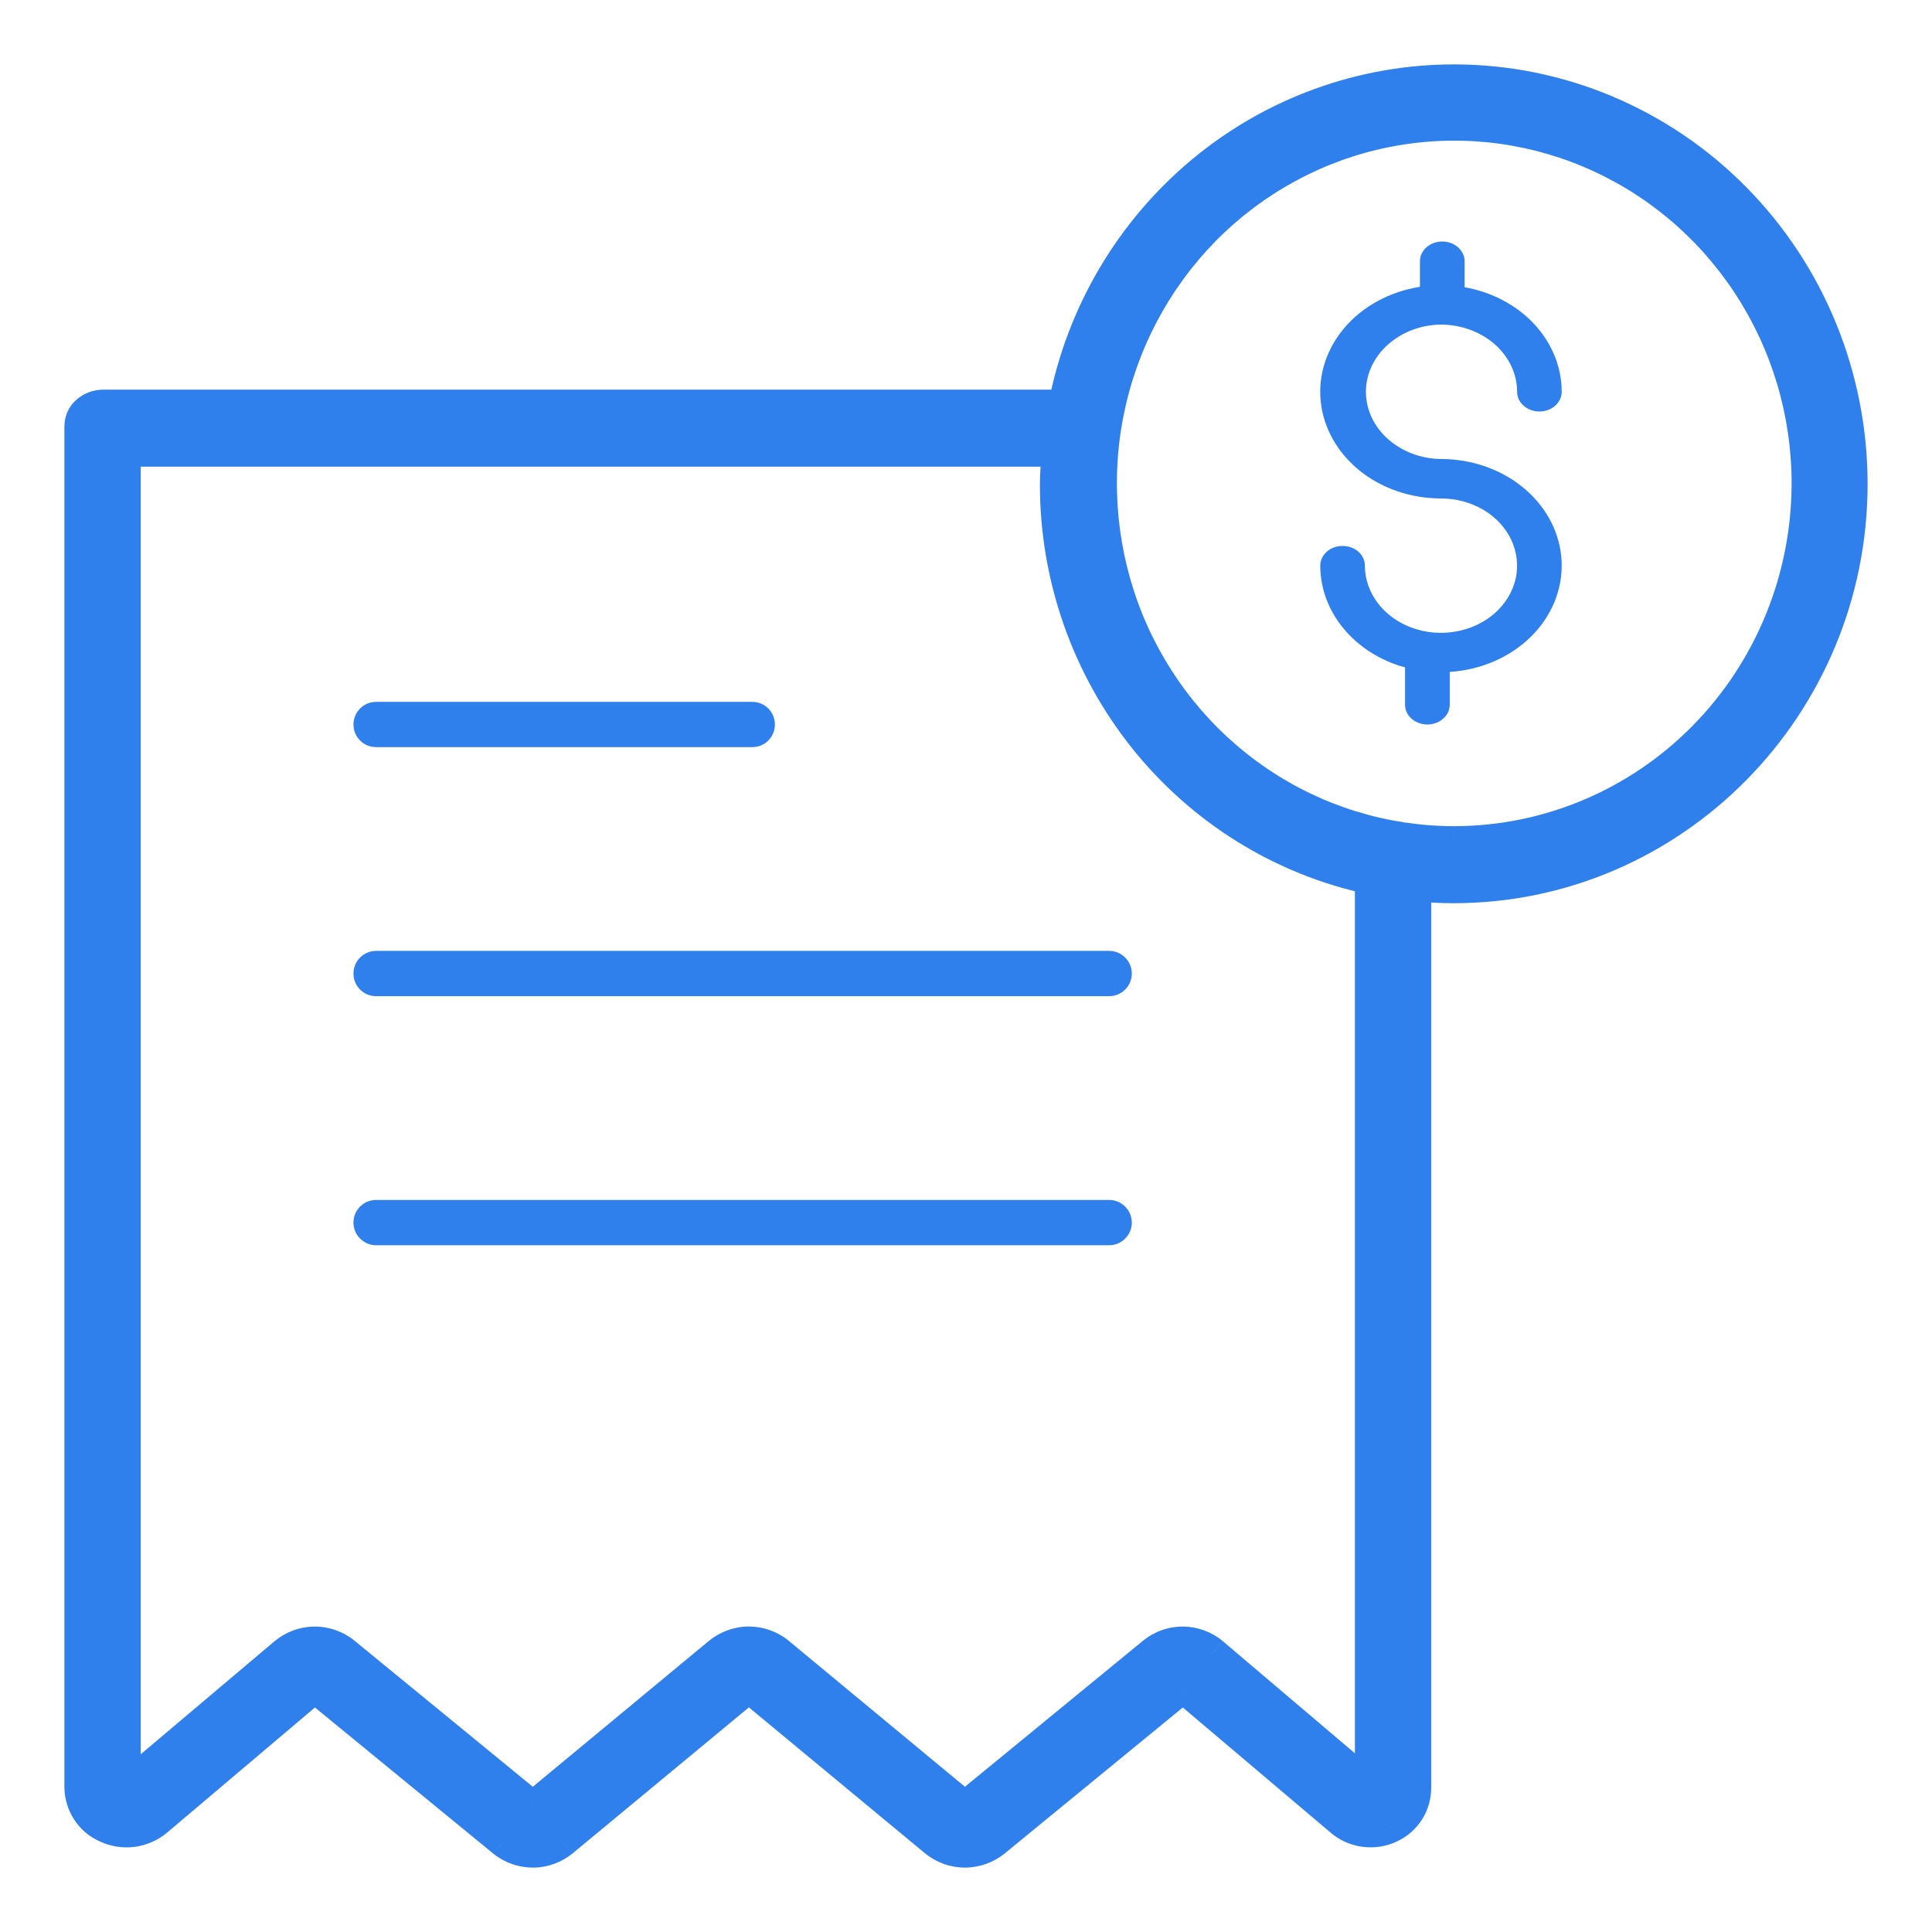 <svg width="24" height="24" viewBox="0 0 24 24" fill="none" xmlns="http://www.w3.org/2000/svg">
<path d="M4.672 9.281H9.345C9.42 9.281 9.491 9.252 9.544 9.199C9.597 9.146 9.626 9.075 9.626 9C9.626 8.925 9.597 8.854 9.544 8.801C9.491 8.748 9.42 8.719 9.345 8.719H4.672C4.597 8.719 4.526 8.748 4.473 8.801C4.42 8.854 4.391 8.925 4.391 9C4.391 9.075 4.42 9.146 4.473 9.199C4.526 9.252 4.597 9.281 4.672 9.281Z" fill="#2F80ED"/>
<path d="M13.779 11.812H4.672C4.597 11.812 4.526 11.842 4.473 11.895C4.42 11.948 4.391 12.019 4.391 12.094C4.391 12.168 4.42 12.24 4.473 12.293C4.526 12.345 4.597 12.375 4.672 12.375H13.779C13.853 12.375 13.925 12.345 13.977 12.293C14.03 12.24 14.06 12.168 14.06 12.094C14.06 12.019 14.03 11.948 13.977 11.895C13.925 11.842 13.853 11.812 13.779 11.812Z" fill="#2F80ED"/>
<path d="M13.779 14.906H4.672C4.597 14.906 4.526 14.936 4.473 14.989C4.42 15.041 4.391 15.113 4.391 15.188C4.391 15.262 4.42 15.334 4.473 15.386C4.526 15.439 4.597 15.469 4.672 15.469H13.779C13.853 15.469 13.925 15.439 13.977 15.386C14.03 15.334 14.06 15.262 14.06 15.188C14.06 15.113 14.03 15.041 13.977 14.989C13.925 14.936 13.853 14.906 13.779 14.906Z" fill="#2F80ED"/>
<mask id="path-4-outside-1_8095_3893" maskUnits="userSpaceOnUse" x="0" y="0" width="24" height="24" fill="black">
<rect fill="white" width="24" height="24"/>
<path d="M18.065 1C16.922 0.999 15.814 1.402 14.931 2.139C14.047 2.876 13.443 3.901 13.222 5.04H1.283C1.132 5.04 1 5.147 1 5.3V22.202C1.002 22.306 1.033 22.408 1.089 22.495C1.146 22.581 1.226 22.65 1.32 22.692C1.421 22.74 1.533 22.758 1.644 22.744C1.755 22.73 1.86 22.685 1.946 22.613L3.884 20.972C3.891 20.967 3.899 20.963 3.908 20.963C3.917 20.962 3.925 20.965 3.933 20.969L6.256 22.873C6.36 22.956 6.489 23.001 6.622 23C6.755 22.999 6.884 22.953 6.987 22.868L9.278 20.971C9.284 20.965 9.292 20.962 9.301 20.962C9.309 20.961 9.318 20.964 9.325 20.968L11.622 22.871C11.725 22.954 11.854 23 11.986 23C12.119 23 12.249 22.954 12.353 22.87L14.67 20.972C14.676 20.966 14.685 20.963 14.693 20.963C14.702 20.962 14.71 20.965 14.717 20.969L16.658 22.613C16.742 22.684 16.845 22.73 16.954 22.744C17.063 22.758 17.174 22.74 17.273 22.692C17.365 22.649 17.443 22.58 17.497 22.493C17.552 22.406 17.58 22.305 17.579 22.202V10.997C17.762 11.012 17.898 11.02 18.056 11.02C20.78 11.02 23 8.775 23 6.01C22.999 4.681 22.479 3.407 21.554 2.468C20.629 1.529 19.374 1.001 18.065 1ZM17.031 22.188C17.031 22.192 17.012 22.196 17 22.186L15.06 20.539C14.957 20.454 14.828 20.407 14.694 20.406C14.56 20.405 14.431 20.451 14.326 20.536L12.011 22.434C12.005 22.44 11.997 22.443 11.988 22.444C11.98 22.444 11.972 22.442 11.964 22.437L9.668 20.535C9.564 20.45 9.434 20.405 9.301 20.405C9.167 20.406 9.038 20.452 8.934 20.537L6.644 22.434C6.638 22.44 6.63 22.443 6.621 22.444C6.612 22.444 6.604 22.442 6.597 22.437L4.274 20.534C4.169 20.45 4.038 20.405 3.905 20.406C3.771 20.408 3.641 20.456 3.538 20.542L1.592 22.186C1.58 22.196 1.548 22.192 1.548 22.188V5.597H13.145C13.133 5.736 13.118 5.871 13.118 6.014C13.117 7.163 13.506 8.276 14.218 9.168C14.931 10.06 15.924 10.676 17.031 10.912V22.188ZM18.065 10.463C17.197 10.463 16.348 10.202 15.626 9.712C14.904 9.222 14.341 8.526 14.009 7.711C13.677 6.897 13.59 6 13.759 5.136C13.928 4.271 14.347 3.477 14.961 2.853C15.575 2.23 16.357 1.805 17.209 1.633C18.061 1.461 18.944 1.549 19.746 1.887C20.548 2.224 21.234 2.796 21.716 3.529C22.199 4.262 22.456 5.124 22.456 6.005C22.455 7.187 21.992 8.32 21.169 9.156C20.346 9.992 19.23 10.462 18.065 10.463Z"/>
</mask>
<path d="M18.065 1C16.922 0.999 15.814 1.402 14.931 2.139C14.047 2.876 13.443 3.901 13.222 5.04H1.283C1.132 5.04 1 5.147 1 5.3V22.202C1.002 22.306 1.033 22.408 1.089 22.495C1.146 22.581 1.226 22.65 1.32 22.692C1.421 22.74 1.533 22.758 1.644 22.744C1.755 22.73 1.86 22.685 1.946 22.613L3.884 20.972C3.891 20.967 3.899 20.963 3.908 20.963C3.917 20.962 3.925 20.965 3.933 20.969L6.256 22.873C6.36 22.956 6.489 23.001 6.622 23C6.755 22.999 6.884 22.953 6.987 22.868L9.278 20.971C9.284 20.965 9.292 20.962 9.301 20.962C9.309 20.961 9.318 20.964 9.325 20.968L11.622 22.871C11.725 22.954 11.854 23 11.986 23C12.119 23 12.249 22.954 12.353 22.87L14.67 20.972C14.676 20.966 14.685 20.963 14.693 20.963C14.702 20.962 14.71 20.965 14.717 20.969L16.658 22.613C16.742 22.684 16.845 22.73 16.954 22.744C17.063 22.758 17.174 22.74 17.273 22.692C17.365 22.649 17.443 22.58 17.497 22.493C17.552 22.406 17.58 22.305 17.579 22.202V10.997C17.762 11.012 17.898 11.02 18.056 11.02C20.78 11.02 23 8.775 23 6.01C22.999 4.681 22.479 3.407 21.554 2.468C20.629 1.529 19.374 1.001 18.065 1ZM17.031 22.188C17.031 22.192 17.012 22.196 17 22.186L15.06 20.539C14.957 20.454 14.828 20.407 14.694 20.406C14.56 20.405 14.431 20.451 14.326 20.536L12.011 22.434C12.005 22.44 11.997 22.443 11.988 22.444C11.98 22.444 11.972 22.442 11.964 22.437L9.668 20.535C9.564 20.45 9.434 20.405 9.301 20.405C9.167 20.406 9.038 20.452 8.934 20.537L6.644 22.434C6.638 22.44 6.63 22.443 6.621 22.444C6.612 22.444 6.604 22.442 6.597 22.437L4.274 20.534C4.169 20.45 4.038 20.405 3.905 20.406C3.771 20.408 3.641 20.456 3.538 20.542L1.592 22.186C1.58 22.196 1.548 22.192 1.548 22.188V5.597H13.145C13.133 5.736 13.118 5.871 13.118 6.014C13.117 7.163 13.506 8.276 14.218 9.168C14.931 10.06 15.924 10.676 17.031 10.912V22.188ZM18.065 10.463C17.197 10.463 16.348 10.202 15.626 9.712C14.904 9.222 14.341 8.526 14.009 7.711C13.677 6.897 13.59 6 13.759 5.136C13.928 4.271 14.347 3.477 14.961 2.853C15.575 2.23 16.357 1.805 17.209 1.633C18.061 1.461 18.944 1.549 19.746 1.887C20.548 2.224 21.234 2.796 21.716 3.529C22.199 4.262 22.456 5.124 22.456 6.005C22.455 7.187 21.992 8.32 21.169 9.156C20.346 9.992 19.23 10.462 18.065 10.463Z" fill="#2F80ED"/>
<path d="M13.222 5.04V5.24H13.387L13.418 5.078L13.222 5.04ZM1 22.202H0.8L0.8 22.205L1 22.202ZM1.32 22.692L1.406 22.511L1.401 22.509L1.32 22.692ZM1.946 22.613L2.074 22.767L2.075 22.766L1.946 22.613ZM3.884 20.972L3.755 20.82L3.755 20.82L3.884 20.972ZM3.933 20.969L4.059 20.815L4.051 20.808L4.042 20.802L3.933 20.969ZM6.256 22.873L6.129 23.027L6.131 23.029L6.256 22.873ZM6.987 22.868L7.114 23.023L7.115 23.022L6.987 22.868ZM9.278 20.971L9.405 21.125L9.406 21.124L9.278 20.971ZM9.325 20.968L9.453 20.814L9.445 20.808L9.437 20.802L9.325 20.968ZM11.622 22.871L11.494 23.025L11.496 23.026L11.622 22.871ZM11.986 23L11.986 23.2H11.986L11.986 23ZM12.353 22.87L12.479 23.026L12.48 23.025L12.353 22.87ZM14.67 20.972L14.797 21.126L14.798 21.125L14.67 20.972ZM14.717 20.969L14.846 20.817L14.838 20.81L14.829 20.804L14.717 20.969ZM16.658 22.613L16.788 22.46L16.787 22.46L16.658 22.613ZM17.273 22.692L17.189 22.51L17.185 22.512L17.273 22.692ZM17.579 22.202H17.379L17.379 22.204L17.579 22.202ZM17.579 10.997L17.595 10.797L17.379 10.78V10.997H17.579ZM23 6.01H23.2V6.01L23 6.01ZM17 22.186L16.87 22.338L16.871 22.338L17 22.186ZM15.06 20.539L15.19 20.387L15.188 20.385L15.06 20.539ZM14.326 20.536L14.2 20.381L14.2 20.381L14.326 20.536ZM12.011 22.434L11.884 22.28L11.882 22.282L12.011 22.434ZM11.964 22.437L11.837 22.591L11.844 22.597L11.852 22.602L11.964 22.437ZM9.668 20.535L9.796 20.381L9.794 20.379L9.668 20.535ZM8.934 20.537L8.808 20.382L8.807 20.383L8.934 20.537ZM6.644 22.434L6.517 22.28L6.516 22.281L6.644 22.434ZM6.597 22.437L6.47 22.592L6.478 22.598L6.486 22.604L6.597 22.437ZM4.274 20.534L4.401 20.379L4.399 20.377L4.274 20.534ZM3.538 20.542L3.41 20.389L3.409 20.389L3.538 20.542ZM1.592 22.186L1.721 22.339L1.722 22.338L1.592 22.186ZM1.548 5.597V5.397H1.348V5.597H1.548ZM13.145 5.597L13.344 5.613L13.362 5.397H13.145V5.597ZM13.118 6.014L13.318 6.014V6.014H13.118ZM17.031 10.912H17.231V10.751L17.072 10.717L17.031 10.912ZM22.456 6.005L22.656 6.005V6.005H22.456ZM18.066 0.8C16.875 0.799 15.722 1.218 14.802 1.985L15.059 2.292C15.906 1.585 16.969 1.199 18.065 1.2L18.066 0.8ZM14.802 1.985C13.883 2.752 13.255 3.818 13.026 5.002L13.418 5.078C13.631 3.984 14.211 2.999 15.059 2.292L14.802 1.985ZM13.222 4.84H1.283V5.24H13.222V4.84ZM1.283 4.84C1.045 4.84 0.8 5.014 0.8 5.3H1.2C1.2 5.285 1.206 5.273 1.217 5.263C1.231 5.251 1.254 5.24 1.283 5.24V4.84ZM0.8 5.3V22.202H1.2V5.3H0.8ZM0.8 22.205C0.802 22.347 0.844 22.485 0.922 22.604L1.257 22.385C1.221 22.33 1.201 22.266 1.2 22.199L0.8 22.205ZM0.922 22.604C0.999 22.723 1.109 22.817 1.238 22.874L1.401 22.509C1.343 22.483 1.293 22.44 1.257 22.385L0.922 22.604ZM1.234 22.872C1.369 22.937 1.52 22.961 1.669 22.943L1.619 22.546C1.546 22.555 1.472 22.543 1.406 22.511L1.234 22.872ZM1.669 22.943C1.818 22.924 1.958 22.863 2.074 22.767L1.818 22.459C1.761 22.507 1.692 22.537 1.619 22.546L1.669 22.943ZM2.075 22.766L4.014 21.125L3.755 20.82L1.817 22.46L2.075 22.766ZM4.013 21.125C3.987 21.147 3.955 21.16 3.92 21.162L3.896 20.763C3.844 20.766 3.795 20.786 3.755 20.82L4.013 21.125ZM3.92 21.162C3.885 21.165 3.851 21.155 3.823 21.137L4.042 20.802C3.999 20.774 3.948 20.76 3.896 20.763L3.92 21.162ZM3.806 21.124L6.129 23.027L6.382 22.718L4.059 20.815L3.806 21.124ZM6.131 23.029C6.271 23.141 6.445 23.201 6.624 23.2L6.621 22.8C6.534 22.8 6.449 22.771 6.38 22.716L6.131 23.029ZM6.624 23.2C6.802 23.199 6.975 23.136 7.114 23.023L6.861 22.713C6.793 22.769 6.708 22.799 6.621 22.8L6.624 23.2ZM7.115 23.022L9.405 21.125L9.15 20.817L6.86 22.714L7.115 23.022ZM9.406 21.124C9.38 21.146 9.347 21.16 9.312 21.161L9.29 20.762C9.238 20.765 9.188 20.785 9.149 20.818L9.406 21.124ZM9.312 21.161C9.277 21.163 9.242 21.154 9.214 21.134L9.437 20.802C9.394 20.773 9.342 20.759 9.29 20.762L9.312 21.161ZM9.197 21.122L11.494 23.025L11.749 22.717L9.453 20.814L9.197 21.122ZM11.496 23.026C11.635 23.139 11.808 23.2 11.986 23.2L11.986 22.8C11.9 22.8 11.816 22.77 11.747 22.715L11.496 23.026ZM11.986 23.2C12.165 23.2 12.339 23.138 12.479 23.026L12.228 22.714C12.159 22.77 12.073 22.8 11.986 22.8L11.986 23.2ZM12.48 23.025L14.797 21.126L14.543 20.817L12.227 22.715L12.48 23.025ZM14.798 21.125C14.771 21.147 14.738 21.16 14.703 21.162L14.683 20.763C14.631 20.765 14.581 20.785 14.542 20.818L14.798 21.125ZM14.703 21.162C14.668 21.164 14.634 21.154 14.605 21.135L14.829 20.804C14.787 20.775 14.735 20.76 14.683 20.763L14.703 21.162ZM14.588 21.122L16.529 22.765L16.787 22.46L14.846 20.817L14.588 21.122ZM16.528 22.765C16.642 22.862 16.781 22.924 16.928 22.942L16.979 22.546C16.909 22.537 16.842 22.507 16.788 22.46L16.528 22.765ZM16.928 22.942C17.076 22.961 17.226 22.937 17.36 22.872L17.185 22.512C17.121 22.543 17.05 22.555 16.979 22.546L16.928 22.942ZM17.357 22.873C17.485 22.814 17.592 22.718 17.667 22.599L17.328 22.387C17.294 22.441 17.245 22.484 17.189 22.51L17.357 22.873ZM17.667 22.599C17.742 22.48 17.78 22.341 17.779 22.2L17.379 22.204C17.38 22.269 17.362 22.333 17.328 22.387L17.667 22.599ZM17.779 22.202V10.997H17.379V22.202H17.779ZM17.563 11.196C17.748 11.211 17.891 11.22 18.056 11.22V10.819C17.906 10.819 17.775 10.812 17.595 10.797L17.563 11.196ZM18.056 11.22C20.893 11.22 23.2 8.883 23.2 6.01H22.8C22.8 8.667 20.667 10.819 18.056 10.819V11.22ZM23.2 6.01C23.199 4.629 22.659 3.305 21.696 2.328L21.411 2.608C22.3 3.51 22.799 4.733 22.8 6.01L23.2 6.01ZM21.696 2.328C20.734 1.351 19.428 0.801 18.066 0.8L18.065 1.2C19.32 1.201 20.523 1.707 21.411 2.608L21.696 2.328ZM16.831 22.188C16.831 22.112 16.872 22.063 16.894 22.043C16.918 22.021 16.941 22.011 16.953 22.006C16.979 21.995 17.001 21.993 17.016 21.992C17.047 21.992 17.09 22 17.129 22.033L16.871 22.338C16.922 22.382 16.981 22.393 17.024 22.392C17.045 22.392 17.073 22.389 17.102 22.377C17.116 22.371 17.141 22.359 17.165 22.337C17.189 22.315 17.231 22.265 17.231 22.188H16.831ZM17.129 22.033L15.19 20.387L14.931 20.692L16.87 22.338L17.129 22.033ZM15.188 20.385C15.049 20.27 14.875 20.207 14.695 20.206L14.693 20.606C14.78 20.606 14.865 20.637 14.933 20.693L15.188 20.385ZM14.695 20.206C14.515 20.205 14.34 20.267 14.2 20.381L14.453 20.691C14.521 20.636 14.606 20.606 14.693 20.606L14.695 20.206ZM14.2 20.381L11.884 22.28L12.138 22.589L14.453 20.691L14.2 20.381ZM11.882 22.282C11.909 22.259 11.942 22.246 11.978 22.244L11.999 22.643C12.051 22.641 12.101 22.621 12.141 22.587L11.882 22.282ZM11.978 22.244C12.013 22.242 12.048 22.252 12.077 22.272L11.852 22.602C11.895 22.632 11.947 22.646 11.999 22.643L11.978 22.244ZM12.092 22.283L9.796 20.381L9.54 20.689L11.837 22.591L12.092 22.283ZM9.794 20.379C9.654 20.266 9.48 20.205 9.3 20.205L9.301 20.605C9.389 20.605 9.474 20.635 9.543 20.69L9.794 20.379ZM9.3 20.205C9.12 20.206 8.947 20.269 8.808 20.382L9.061 20.692C9.129 20.636 9.214 20.606 9.301 20.605L9.3 20.205ZM8.807 20.383L6.517 22.28L6.772 22.588L9.062 20.691L8.807 20.383ZM6.516 22.281C6.542 22.259 6.575 22.246 6.61 22.244L6.632 22.643C6.684 22.64 6.733 22.621 6.773 22.588L6.516 22.281ZM6.61 22.244C6.644 22.242 6.679 22.251 6.707 22.27L6.486 22.604C6.529 22.632 6.58 22.646 6.632 22.643L6.61 22.244ZM6.724 22.282L4.401 20.379L4.147 20.688L6.47 22.592L6.724 22.282ZM4.399 20.377C4.258 20.265 4.083 20.204 3.902 20.206L3.907 20.606C3.994 20.605 4.08 20.634 4.149 20.69L4.399 20.377ZM3.902 20.206C3.722 20.208 3.548 20.273 3.41 20.389L3.666 20.695C3.734 20.638 3.819 20.607 3.907 20.606L3.902 20.206ZM3.409 20.389L1.463 22.033L1.722 22.338L3.667 20.695L3.409 20.389ZM1.464 22.032C1.495 22.007 1.524 21.999 1.536 21.996C1.55 21.993 1.561 21.992 1.568 21.992C1.574 21.992 1.586 21.993 1.601 21.997C1.606 21.998 1.624 22.003 1.645 22.014C1.655 22.02 1.676 22.032 1.696 22.054C1.717 22.077 1.748 22.122 1.748 22.188H1.348C1.348 22.255 1.38 22.301 1.401 22.324C1.422 22.347 1.443 22.359 1.454 22.366C1.477 22.378 1.497 22.383 1.506 22.385C1.527 22.391 1.547 22.392 1.563 22.392C1.58 22.393 1.601 22.391 1.625 22.386C1.646 22.381 1.684 22.37 1.721 22.339L1.464 22.032ZM1.748 22.188V5.597H1.348V22.188H1.748ZM1.548 5.797H13.145V5.397H1.548V5.797ZM12.945 5.58C12.934 5.712 12.918 5.859 12.918 6.014H13.318C13.318 5.882 13.332 5.76 13.344 5.613L12.945 5.58ZM12.918 6.014C12.917 7.208 13.321 8.365 14.062 9.293L14.375 9.043C13.691 8.187 13.317 7.118 13.318 6.014L12.918 6.014ZM14.062 9.293C14.803 10.22 15.836 10.862 16.989 11.108L17.072 10.717C16.011 10.49 15.059 9.899 14.375 9.043L14.062 9.293ZM16.831 10.912V22.188H17.231V10.912H16.831ZM18.065 10.263C17.237 10.263 16.427 10.014 15.738 9.546L15.514 9.877C16.269 10.389 17.157 10.663 18.065 10.663L18.065 10.263ZM15.738 9.546C15.049 9.079 14.512 8.414 14.194 7.636L13.824 7.787C14.171 8.637 14.759 9.365 15.514 9.877L15.738 9.546ZM14.194 7.636C13.877 6.857 13.793 6.001 13.955 5.174L13.563 5.097C13.386 6 13.477 6.936 13.824 7.787L14.194 7.636ZM13.955 5.174C14.117 4.348 14.517 3.589 15.103 2.993L14.818 2.713C14.176 3.364 13.74 4.194 13.563 5.097L13.955 5.174ZM15.103 2.993C15.69 2.398 16.436 1.993 17.248 1.829L17.169 1.437C16.278 1.617 15.46 2.061 14.818 2.713L15.103 2.993ZM17.248 1.829C18.061 1.665 18.903 1.749 19.668 2.071L19.823 1.702C18.984 1.349 18.06 1.257 17.169 1.437L17.248 1.829ZM19.668 2.071C20.434 2.393 21.088 2.938 21.549 3.639L21.883 3.419C21.379 2.653 20.663 2.055 19.823 1.702L19.668 2.071ZM21.549 3.639C22.01 4.339 22.256 5.162 22.256 6.005H22.656C22.656 5.085 22.387 4.185 21.883 3.419L21.549 3.639ZM22.256 6.005C22.255 7.135 21.812 8.218 21.026 9.016L21.311 9.296C22.172 8.423 22.655 7.239 22.656 6.005L22.256 6.005ZM21.026 9.016C20.24 9.814 19.175 10.262 18.065 10.263L18.066 10.663C19.284 10.662 20.451 10.17 21.311 9.296L21.026 9.016Z" fill="#2F80ED" mask="url(#path-4-outside-1_8095_3893)"/>
<path d="M17.9 4.032C18.151 4.033 18.391 4.121 18.569 4.277C18.746 4.434 18.846 4.646 18.846 4.867C18.846 4.932 18.875 4.994 18.927 5.04C18.979 5.086 19.049 5.112 19.123 5.112C19.197 5.112 19.267 5.086 19.319 5.04C19.371 4.994 19.4 4.932 19.4 4.867C19.4 4.561 19.279 4.264 19.06 4.027C18.84 3.791 18.534 3.628 18.194 3.568V3.245C18.194 3.18 18.164 3.118 18.112 3.072C18.06 3.026 17.99 3 17.916 3C17.843 3 17.772 3.026 17.72 3.072C17.668 3.118 17.639 3.18 17.639 3.245V3.563C17.27 3.621 16.938 3.799 16.71 4.062C16.482 4.325 16.373 4.653 16.406 4.983C16.439 5.313 16.611 5.62 16.887 5.844C17.164 6.068 17.525 6.192 17.9 6.192C18.087 6.192 18.27 6.241 18.426 6.332C18.581 6.424 18.702 6.555 18.774 6.707C18.845 6.86 18.864 7.028 18.828 7.189C18.791 7.351 18.701 7.5 18.569 7.617C18.437 7.734 18.268 7.813 18.085 7.845C17.901 7.878 17.712 7.861 17.539 7.798C17.366 7.735 17.218 7.628 17.114 7.49C17.011 7.353 16.955 7.192 16.955 7.027C16.955 6.962 16.926 6.899 16.874 6.853C16.822 6.807 16.751 6.782 16.678 6.782C16.604 6.782 16.534 6.807 16.482 6.853C16.43 6.899 16.401 6.962 16.401 7.027C16.401 7.309 16.503 7.584 16.693 7.811C16.882 8.039 17.149 8.207 17.454 8.291V8.755C17.454 8.82 17.483 8.882 17.535 8.928C17.587 8.974 17.658 9 17.731 9C17.805 9 17.875 8.974 17.927 8.928C17.98 8.882 18.009 8.82 18.009 8.755V8.347C18.396 8.322 18.757 8.166 19.017 7.91C19.276 7.655 19.413 7.321 19.399 6.978C19.385 6.636 19.221 6.311 18.941 6.073C18.662 5.835 18.289 5.702 17.9 5.702C17.652 5.699 17.415 5.609 17.241 5.453C17.066 5.297 16.968 5.086 16.968 4.867C16.968 4.648 17.066 4.437 17.241 4.281C17.415 4.125 17.652 4.035 17.9 4.032V4.032Z" fill="#2F80ED"/>
</svg>

